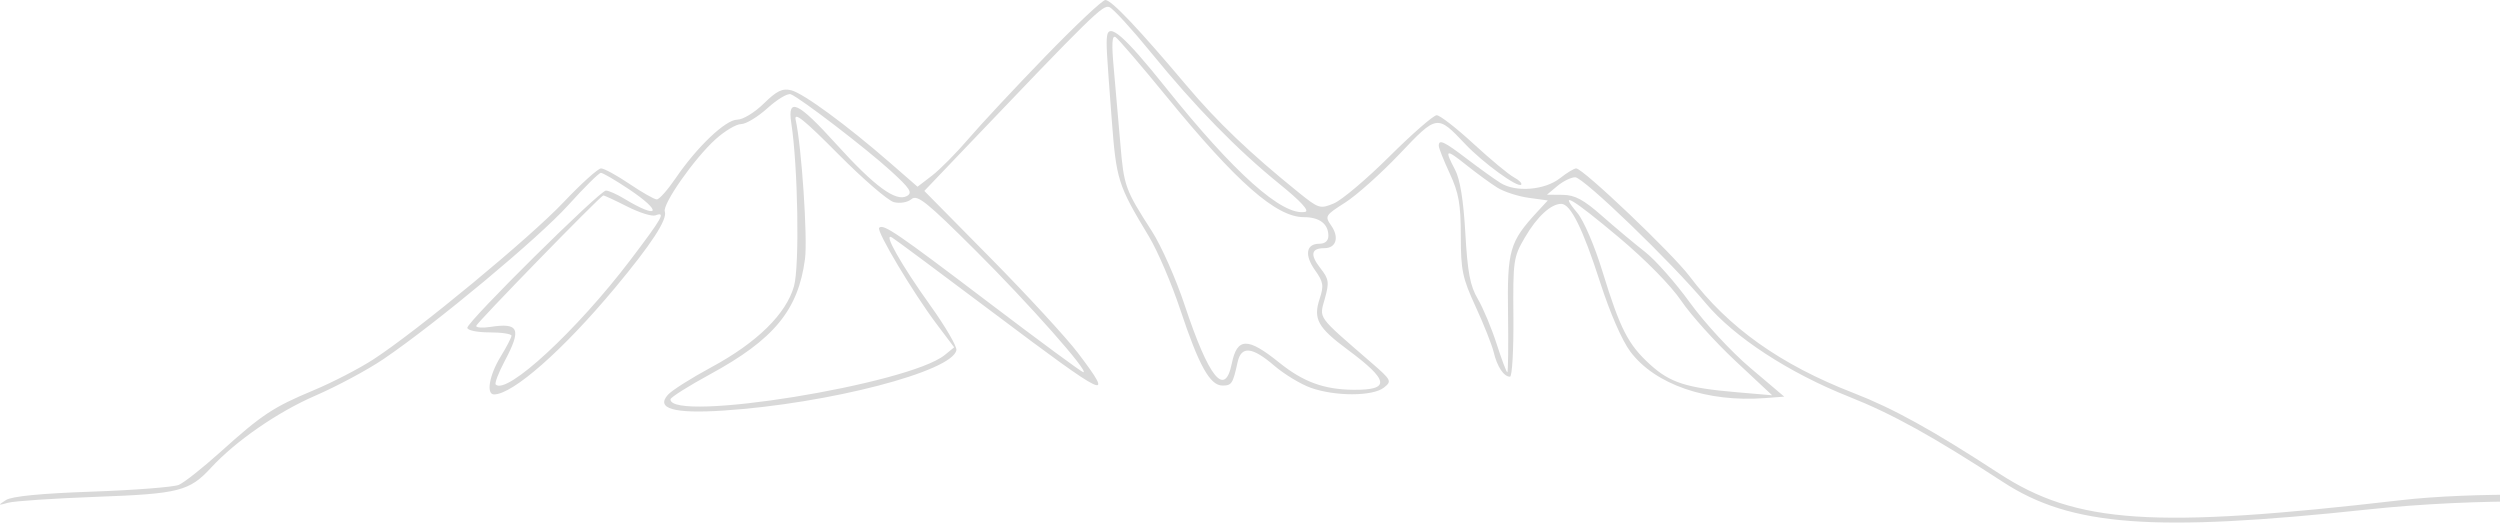 <svg width="1440" height="301" viewBox="0 0 1440 301" fill="none" xmlns="http://www.w3.org/2000/svg">
<path fill-rule="evenodd" clip-rule="evenodd" d="M602.088 32.546C584.742 50.445 564.832 71.778 557.846 79.951C550.859 88.122 541.398 97.674 536.822 101.179L528.505 107.55L512.66 93.753C487.885 72.178 462.83 53.789 455.795 52.018C450.665 50.726 447.47 52.265 439.924 59.66C434.636 64.842 427.912 68.921 424.659 68.921C417.952 68.921 401.455 84.617 389.107 102.744C384.565 109.414 379.714 114.869 378.328 114.869C376.939 114.869 369.856 110.848 362.587 105.934C355.316 101.021 347.947 97 346.213 97C344.476 97 334.732 105.792 324.558 116.538C305.201 136.987 240.288 190.621 215.06 207.011C206.975 212.265 191.526 220.252 180.732 224.762C157.264 234.567 151.013 238.705 126.929 260.369C116.786 269.495 106.015 278.01 102.996 279.289C99.975 280.571 77.476 282.322 52.995 283.182C23.304 284.226 6.792 285.844 3.399 288.05C-1.364 291.141 -1.283 291.238 4.671 289.581C8.168 288.606 31.059 287.072 55.539 286.171C103.301 284.415 109.039 282.95 121.667 269.293C135.857 253.949 159.973 237.293 181.521 227.953C194.065 222.518 211.767 213.023 220.859 206.856C251.121 186.33 310.252 137.066 327.29 118.187C336.538 107.938 345.005 99.553 346.106 99.553C347.207 99.553 354.385 103.737 362.056 108.85C382.016 122.149 379.875 126.754 359.474 114.402C355.277 111.862 350.572 109.779 349.018 109.774C345.427 109.761 269.184 185.23 269.184 188.793C269.184 190.276 274.794 191.448 281.901 191.448C288.895 191.448 294.613 192.308 294.605 193.362C294.597 194.417 291.772 199.872 288.325 205.487C281.837 216.06 279.912 227.185 284.571 227.185C295.365 227.185 324.317 201.686 354.184 165.878C375.157 140.729 384.524 126.399 382.939 121.883C381.451 117.643 399.843 91.384 412.061 80.306C417.418 75.448 424.084 71.474 426.874 71.474C429.664 71.474 436.518 67.328 442.109 62.259C447.697 57.192 453.709 53.603 455.469 54.284C460.871 56.375 498.58 85.258 512.919 98.287C524.194 108.533 525.786 110.994 522.388 112.903C516.076 116.449 503.682 107.338 481.6 82.927C459.635 58.644 453.442 55.747 455.772 70.836C459.63 95.818 460.594 153.176 457.351 164.801C452.883 180.819 436.01 197.365 409.65 211.575C398.23 217.732 387.039 224.821 384.778 227.328C377.542 235.353 388.092 238.37 416.772 236.484C477.261 232.507 548.791 213.931 550.879 201.658C551.238 199.552 544.541 188.066 535.996 176.132C518.97 152.357 508.323 133.485 513.797 136.786C515.648 137.901 542.089 157.549 572.557 180.446C638.316 229.873 642.531 231.869 620.952 203.379C614.388 194.71 591.777 170.149 570.71 148.796L532.404 109.975L554.033 87.321C629.775 7.987 635.236 2.637 638.993 4.084C641.127 4.906 652.002 16.784 663.157 30.476C688.484 61.565 712.578 86.205 736.966 105.96C749.254 115.915 754.424 121.526 751.782 122.039C738.757 124.569 710.922 99.754 671.444 50.415C647.505 20.498 638.537 12.712 637.627 21.059C637.144 25.488 637.388 29.815 640.305 68.194C643.014 103.849 643.828 106.425 661.794 136.237C666.759 144.477 674.882 163.43 679.842 178.355C690.552 210.572 696.949 222.079 704.147 222.079C709.452 222.079 710.152 221 712.842 208.678C714.933 199.09 721.228 199.677 733.996 210.646C739.752 215.588 749.256 221.332 755.121 223.409C769.128 228.369 790.726 228.308 797.087 223.289C801.841 219.54 801.564 218.996 789.577 208.612C758.234 181.459 759.87 183.721 763.113 171.989C765.722 162.549 765.458 160.745 760.531 154.46C754.46 146.713 755.213 142.948 762.83 142.948C769.649 142.948 771.526 136.729 766.765 129.909C762.996 124.51 763.308 123.997 774.805 116.689C781.382 112.507 795.472 99.923 806.114 88.719C827.791 65.904 827.783 65.904 843.99 82.994C854.222 93.784 874.241 108.334 876.179 106.386C876.899 105.664 875.009 103.739 871.977 102.111C868.943 100.482 858.454 91.772 848.667 82.759C838.88 73.743 829.373 66.369 827.539 66.369C825.708 66.369 813.484 77.026 800.376 90.055C787.27 103.081 772.836 115.28 768.304 117.166C760.381 120.459 759.593 120.214 747.979 110.843C720.15 88.393 701.135 70.249 683.451 49.268C655.804 16.472 640.175 0 636.701 0C635.01 0 619.431 14.647 602.088 32.546ZM671.909 55.596C712.397 105.123 735.115 125.079 751.003 125.079C760.027 125.079 765.145 128.959 765.145 135.8C765.145 138.718 763.258 140.395 759.979 140.395C752.301 140.395 751.237 146.863 757.466 155.645C762.289 162.44 762.617 164.52 760.091 172.201C756.319 183.675 759.053 188.655 776.033 201.247C800.213 219.175 801.065 224.701 779.619 224.52C762.647 224.377 750.619 219.968 736.804 208.829C718.629 194.177 712.588 194.309 709.506 209.434C705.492 229.137 696.326 217.74 682.332 175.637C677.339 160.622 668.867 141.521 663.501 133.186C648.085 109.253 647.353 107.229 645.336 82.961C644.285 70.325 642.589 50.902 641.567 39.801C640.221 25.215 640.491 20.102 642.536 21.371C644.092 22.336 657.31 37.738 671.909 55.596ZM514.893 116.441C518.39 117.322 522.744 116.576 524.985 114.71C528.365 111.895 533.628 116.114 562.042 144.418C592.802 175.06 627.644 214.422 624.007 214.422C623.14 214.422 598.998 196.637 570.357 174.904C516.457 134.003 508.814 128.781 506.396 131.208C504.63 132.98 526.023 168.801 539.599 186.799L549.603 200.066L544.15 204.497C523.444 221.324 386.18 243.514 386.18 230.036C386.18 228.921 396.437 222.429 408.976 215.609C445.835 195.555 459.818 178.557 463.684 149.11C465.259 137.112 461.688 84.007 458.3 69.023C457.194 64.125 463.178 68.939 482.788 88.717C497.061 103.114 511.51 115.589 514.893 116.441ZM828.729 83.984C828.729 85.248 831.581 92.428 835.062 99.938C840.279 111.185 841.401 117.521 841.421 135.872C841.444 155.754 842.367 160.15 850.002 176.714C854.708 186.925 859.38 198.715 860.382 202.919C862.358 211.221 866.196 216.974 869.752 216.974C870.988 216.974 871.876 201.587 871.723 182.779C871.456 149.96 871.72 148.107 878.331 136.788C885.323 124.816 893.319 117.421 899.276 117.421C904.65 117.421 911.718 131.691 921.701 162.69C927.357 180.247 934.285 196.134 939.069 202.521C953.289 221.495 983.218 231.83 1016.61 229.303L1027.72 228.461L1008.14 211.869C997.193 202.595 981.898 186.067 973.456 174.396C965.149 162.912 953.511 149.743 947.59 145.128C941.669 140.515 930.587 131.244 922.962 124.528C912.081 114.94 907.163 112.298 900.072 112.232L891.043 112.145L897.047 107.127C900.349 104.365 904.97 102.105 907.315 102.105C912.056 102.105 962.901 151.147 982.47 174.598C998.73 194.082 1030.39 214.761 1065.02 228.507C1090 238.424 1113.6 251.496 1153.81 277.686C1192.93 303.169 1240.04 306.697 1364.11 293.438C1426.02 286.819 1502 287.409 1525.62 294.692C1547.94 301.569 1550.71 302.048 1543.37 297.752C1539.84 295.69 1527.82 291.937 1516.66 289.415C1492.93 284.055 1423.6 283.386 1382.75 288.124C1240.11 304.673 1196.01 301.724 1151.37 272.647C1113.2 247.785 1090.47 235.22 1067.74 226.409C1025.48 210.031 995.467 188.691 973.263 159.226C963.247 145.937 911.827 97 907.877 97C906.689 97 902.516 99.527 898.604 102.616C889.834 109.539 873.117 110.902 864.337 105.409C860.84 103.221 852.149 96.987 845.028 91.558C831.69 81.391 828.729 80.015 828.729 83.984ZM862.409 108.051C866.247 110.448 874.368 113.095 880.457 113.932L891.531 115.456L885.498 121.988C869.49 139.323 868.114 144.099 868.625 180.599C868.885 199.203 868.696 214.422 868.208 214.422C867.72 214.422 864.947 207.044 862.043 198.026C859.141 189.007 854.265 177.378 851.211 172.18C846.782 164.648 845.328 156.972 844.038 134.333C842.95 115.259 841.006 103.252 838.117 97.766C831.84 85.845 832.644 85.513 844.626 95.07C850.57 99.813 858.574 105.654 862.409 108.051ZM361.087 118.871C368.178 122.478 375.579 124.811 377.535 124.058C383.667 121.697 381.607 125.363 363.126 149.72C332.367 190.253 291.805 227.764 285.533 221.472C284.823 220.76 287.15 214.69 290.703 207.984C300.506 189.48 298.969 185.773 282.536 188.295C277.991 188.992 274.27 188.745 274.27 187.744C274.27 186.246 345.18 113.444 347.477 112.587C347.874 112.436 353.998 115.267 361.087 118.871ZM932.406 136.678C947.831 149.618 962.489 164.523 968.448 173.332C973.972 181.495 988.002 197.066 999.625 207.93L1020.76 227.685L1000.41 225.936C971.335 223.44 962.044 220.474 950.484 209.99C937.808 198.498 933.179 189.464 923.049 156.454C918.486 141.59 912.254 127.058 908.544 122.631C897.365 109.299 905.423 114.042 932.406 136.678Z" fill="#D9D9D9"/>
</svg>
